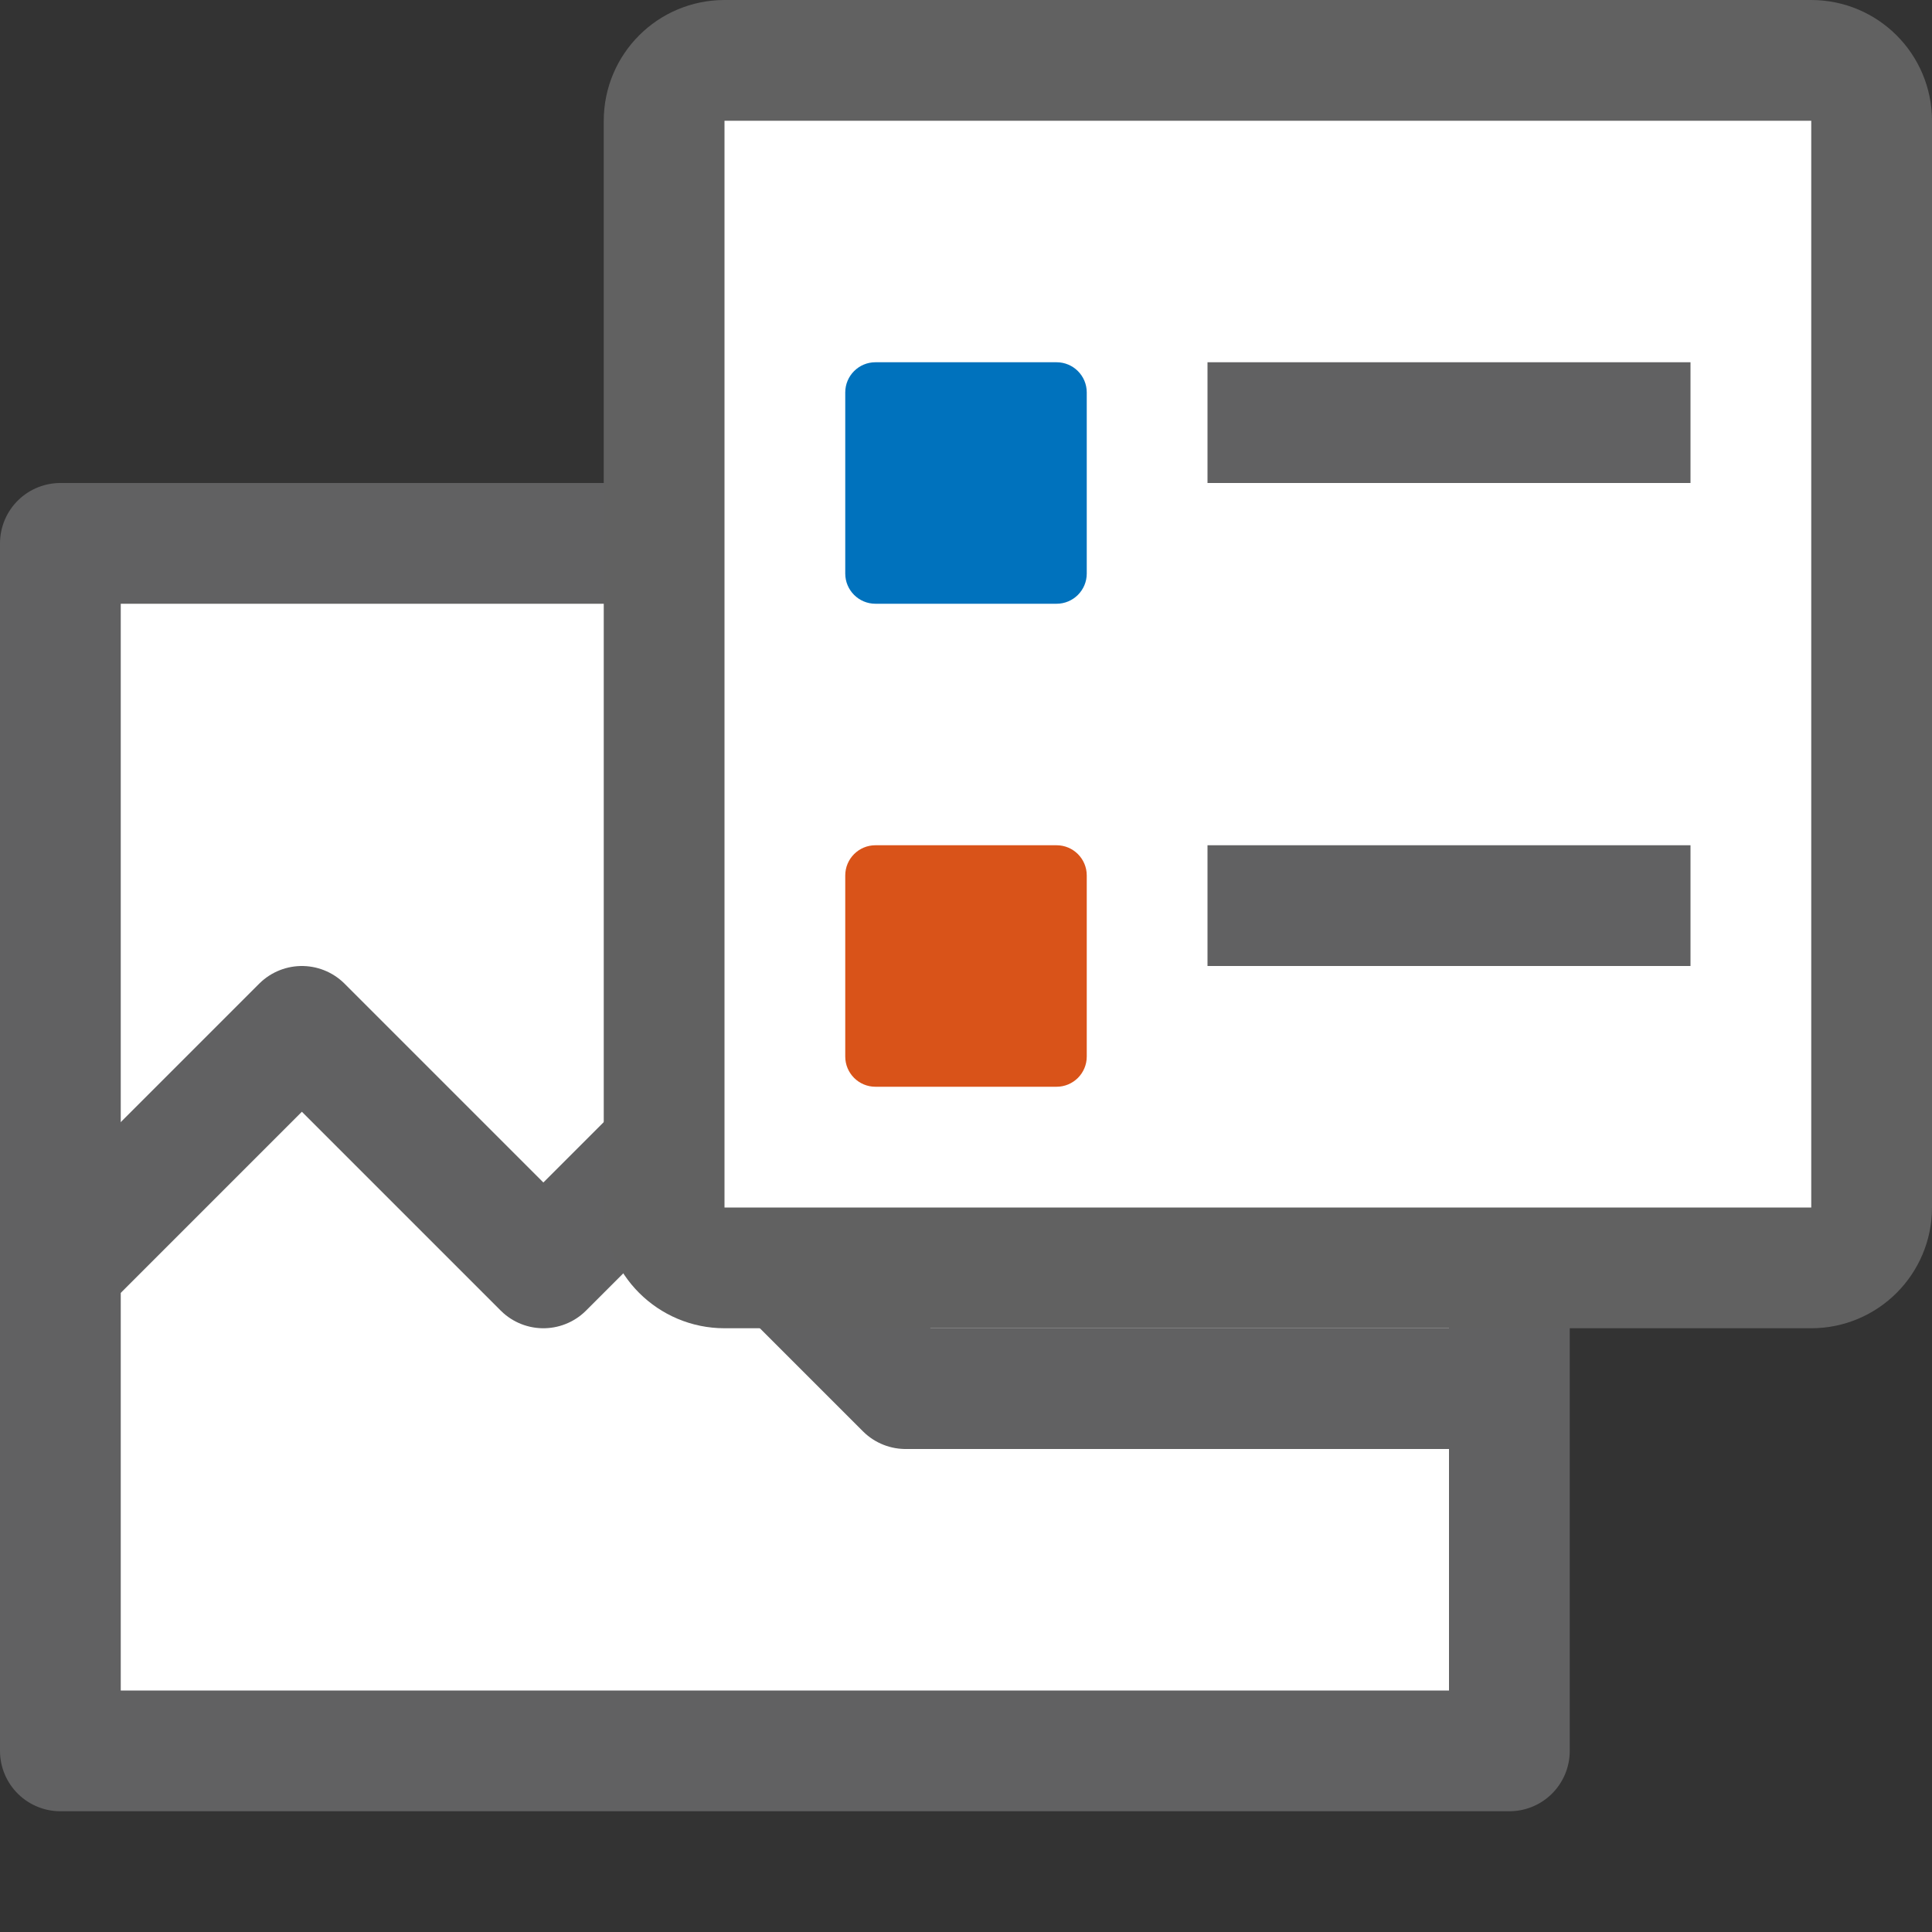 <svg width="16" height="16" viewBox="0 0 16 16" fill="none" xmlns="http://www.w3.org/2000/svg">
<rect x="0" y="0" width="16" height="16" fill="#333333" stroke="none"/>
<path d="M0.5 14.5V4.5H12.5V14.5H0.5Z" fill="#FFFFFF" stroke="#616162" stroke-linecap="square" stroke-linejoin="round"/>
<circle cx="9" cy="8" r="1.5" stroke="#616162"/>
<path d="M11.5 11.5H7.5L5.5 9.5L4.5 10.5L2.5 8.5L1 10" stroke="#616162" stroke-linecap="square" stroke-linejoin="round"/>
<path d="M15 0.5H6C5.724 0.5 5.5 0.724 5.5 1V10C5.5 10.276 5.724 10.5 6 10.5H15C15.276 10.5 15.5 10.276 15.5 10V1C15.5 0.724 15.276 0.5 15 0.5Z" fill="white" stroke="#616161"/>
<path d="M10 3.5H14M10 7.5H14" stroke="#616162"/>
<path d="M7 7.25C7 7.112 7.112 7 7.25 7H8.75C8.888 7 9 7.112 9 7.25V8.75C9 8.888 8.888 9 8.75 9H7.25C7.112 9 7 8.888 7 8.75V7.25Z" fill="#D95319"/>
<path d="M7 3.25C7 3.112 7.112 3 7.25 3H8.75C8.888 3 9 3.112 9 3.25V4.75C9 4.888 8.888 5 8.75 5H7.25C7.112 5 7 4.888 7 4.75V3.25Z" fill="#0072BD"/>
</svg>

